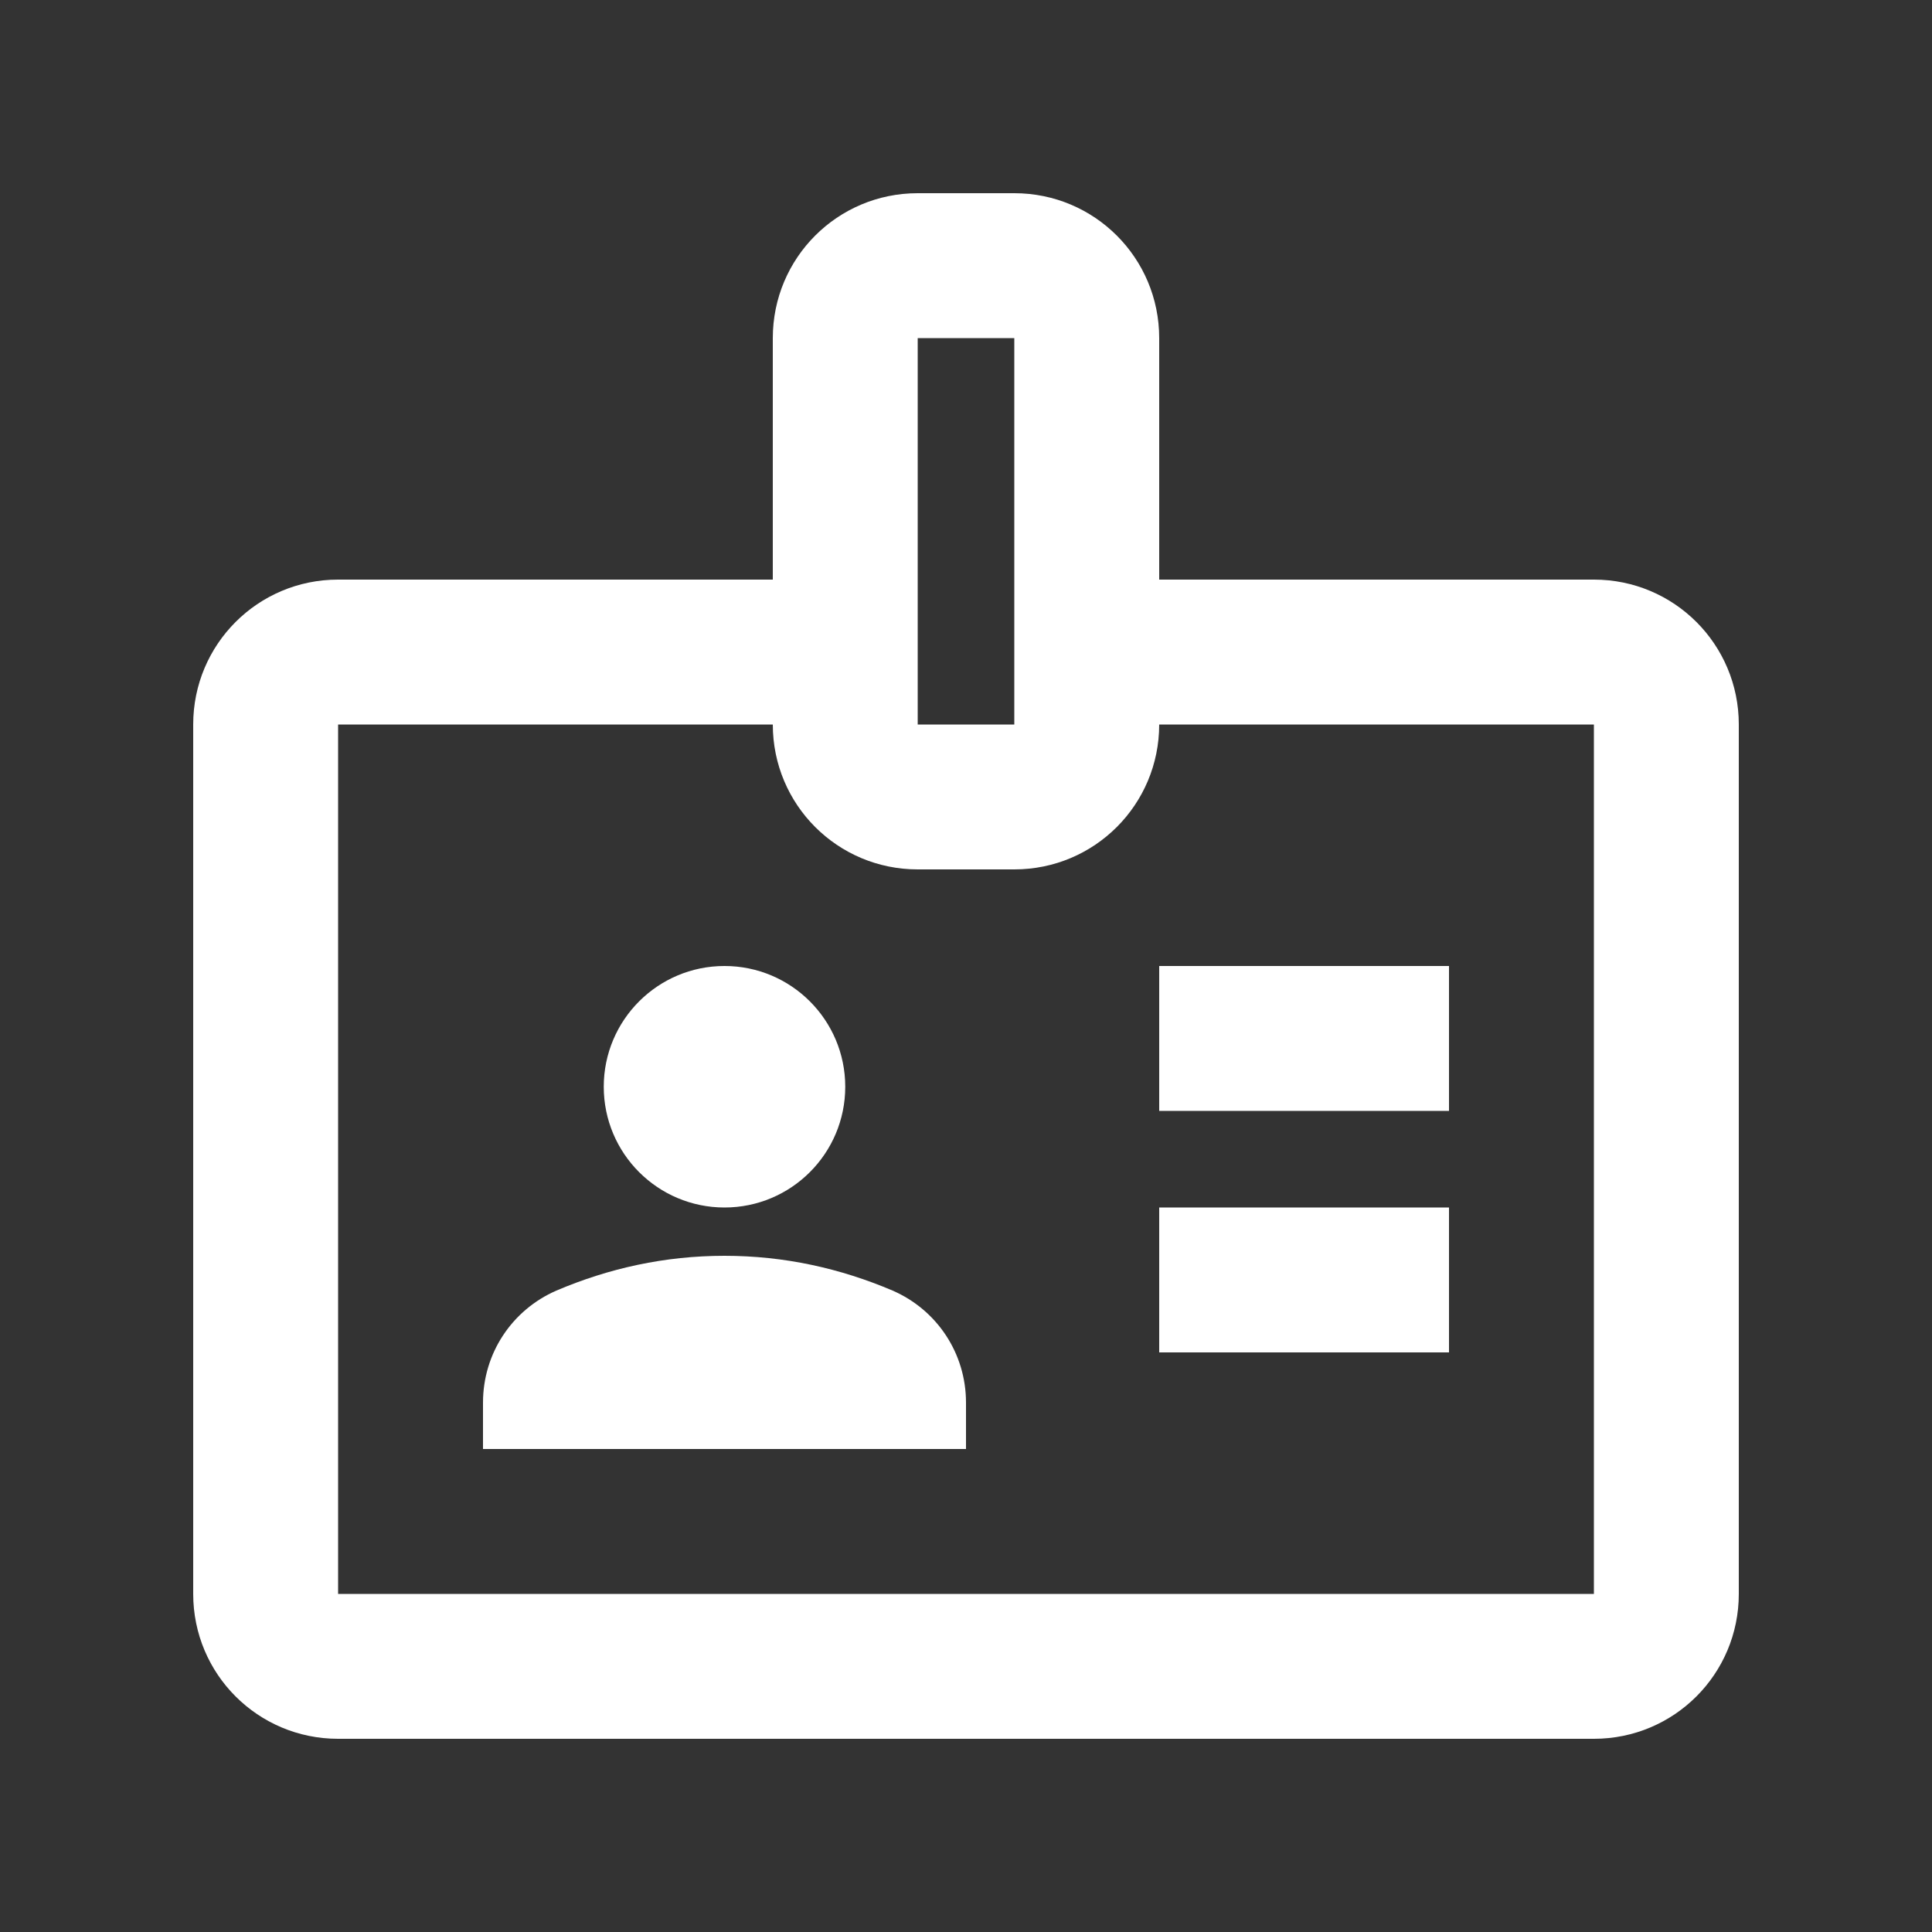 <svg xmlns="http://www.w3.org/2000/svg" enable-background="new 0 0 20 20" height="18px" viewBox="0 0 20 20" width="18px" fill="#FFFFFF"><rect x="0" y="0" width="20" height="20" fill="#333333" stroke="none"/><g><rect fill="none" height="20" width="20" y="0"/></g><g><g><g><path d="M16.5,6H12V3.5C12,2.67,11.33,2,10.5,2h-1C8.67,2,8,2.67,8,3.5V6H3.5C2.67,6,2,6.67,2,7.5v9C2,17.33,2.67,18,3.5,18h13 c0.83,0,1.5-0.67,1.5-1.5v-9C18,6.67,17.33,6,16.5,6z M9.5,3.5h1v4h-1V3.5z M16.5,16.5h-13v-9H8C8,8.33,8.67,9,9.5,9h1 C11.33,9,12,8.33,12,7.5h4.5V16.5z"/></g><g><rect height="1.5" width="3" x="12" y="10"/></g><g><rect height="1.5" width="3" x="12" y="12.5"/></g><g><circle cx="7.5" cy="11.25" r="1.25"/></g><g><path d="M9.24,13.36C8.7,13.13,8.12,13,7.5,13c-0.62,0-1.2,0.13-1.74,0.36C5.3,13.56,5,14.01,5,14.52V15h5v-0.48 C10,14.01,9.7,13.56,9.24,13.36z"/></g></g></g></svg>